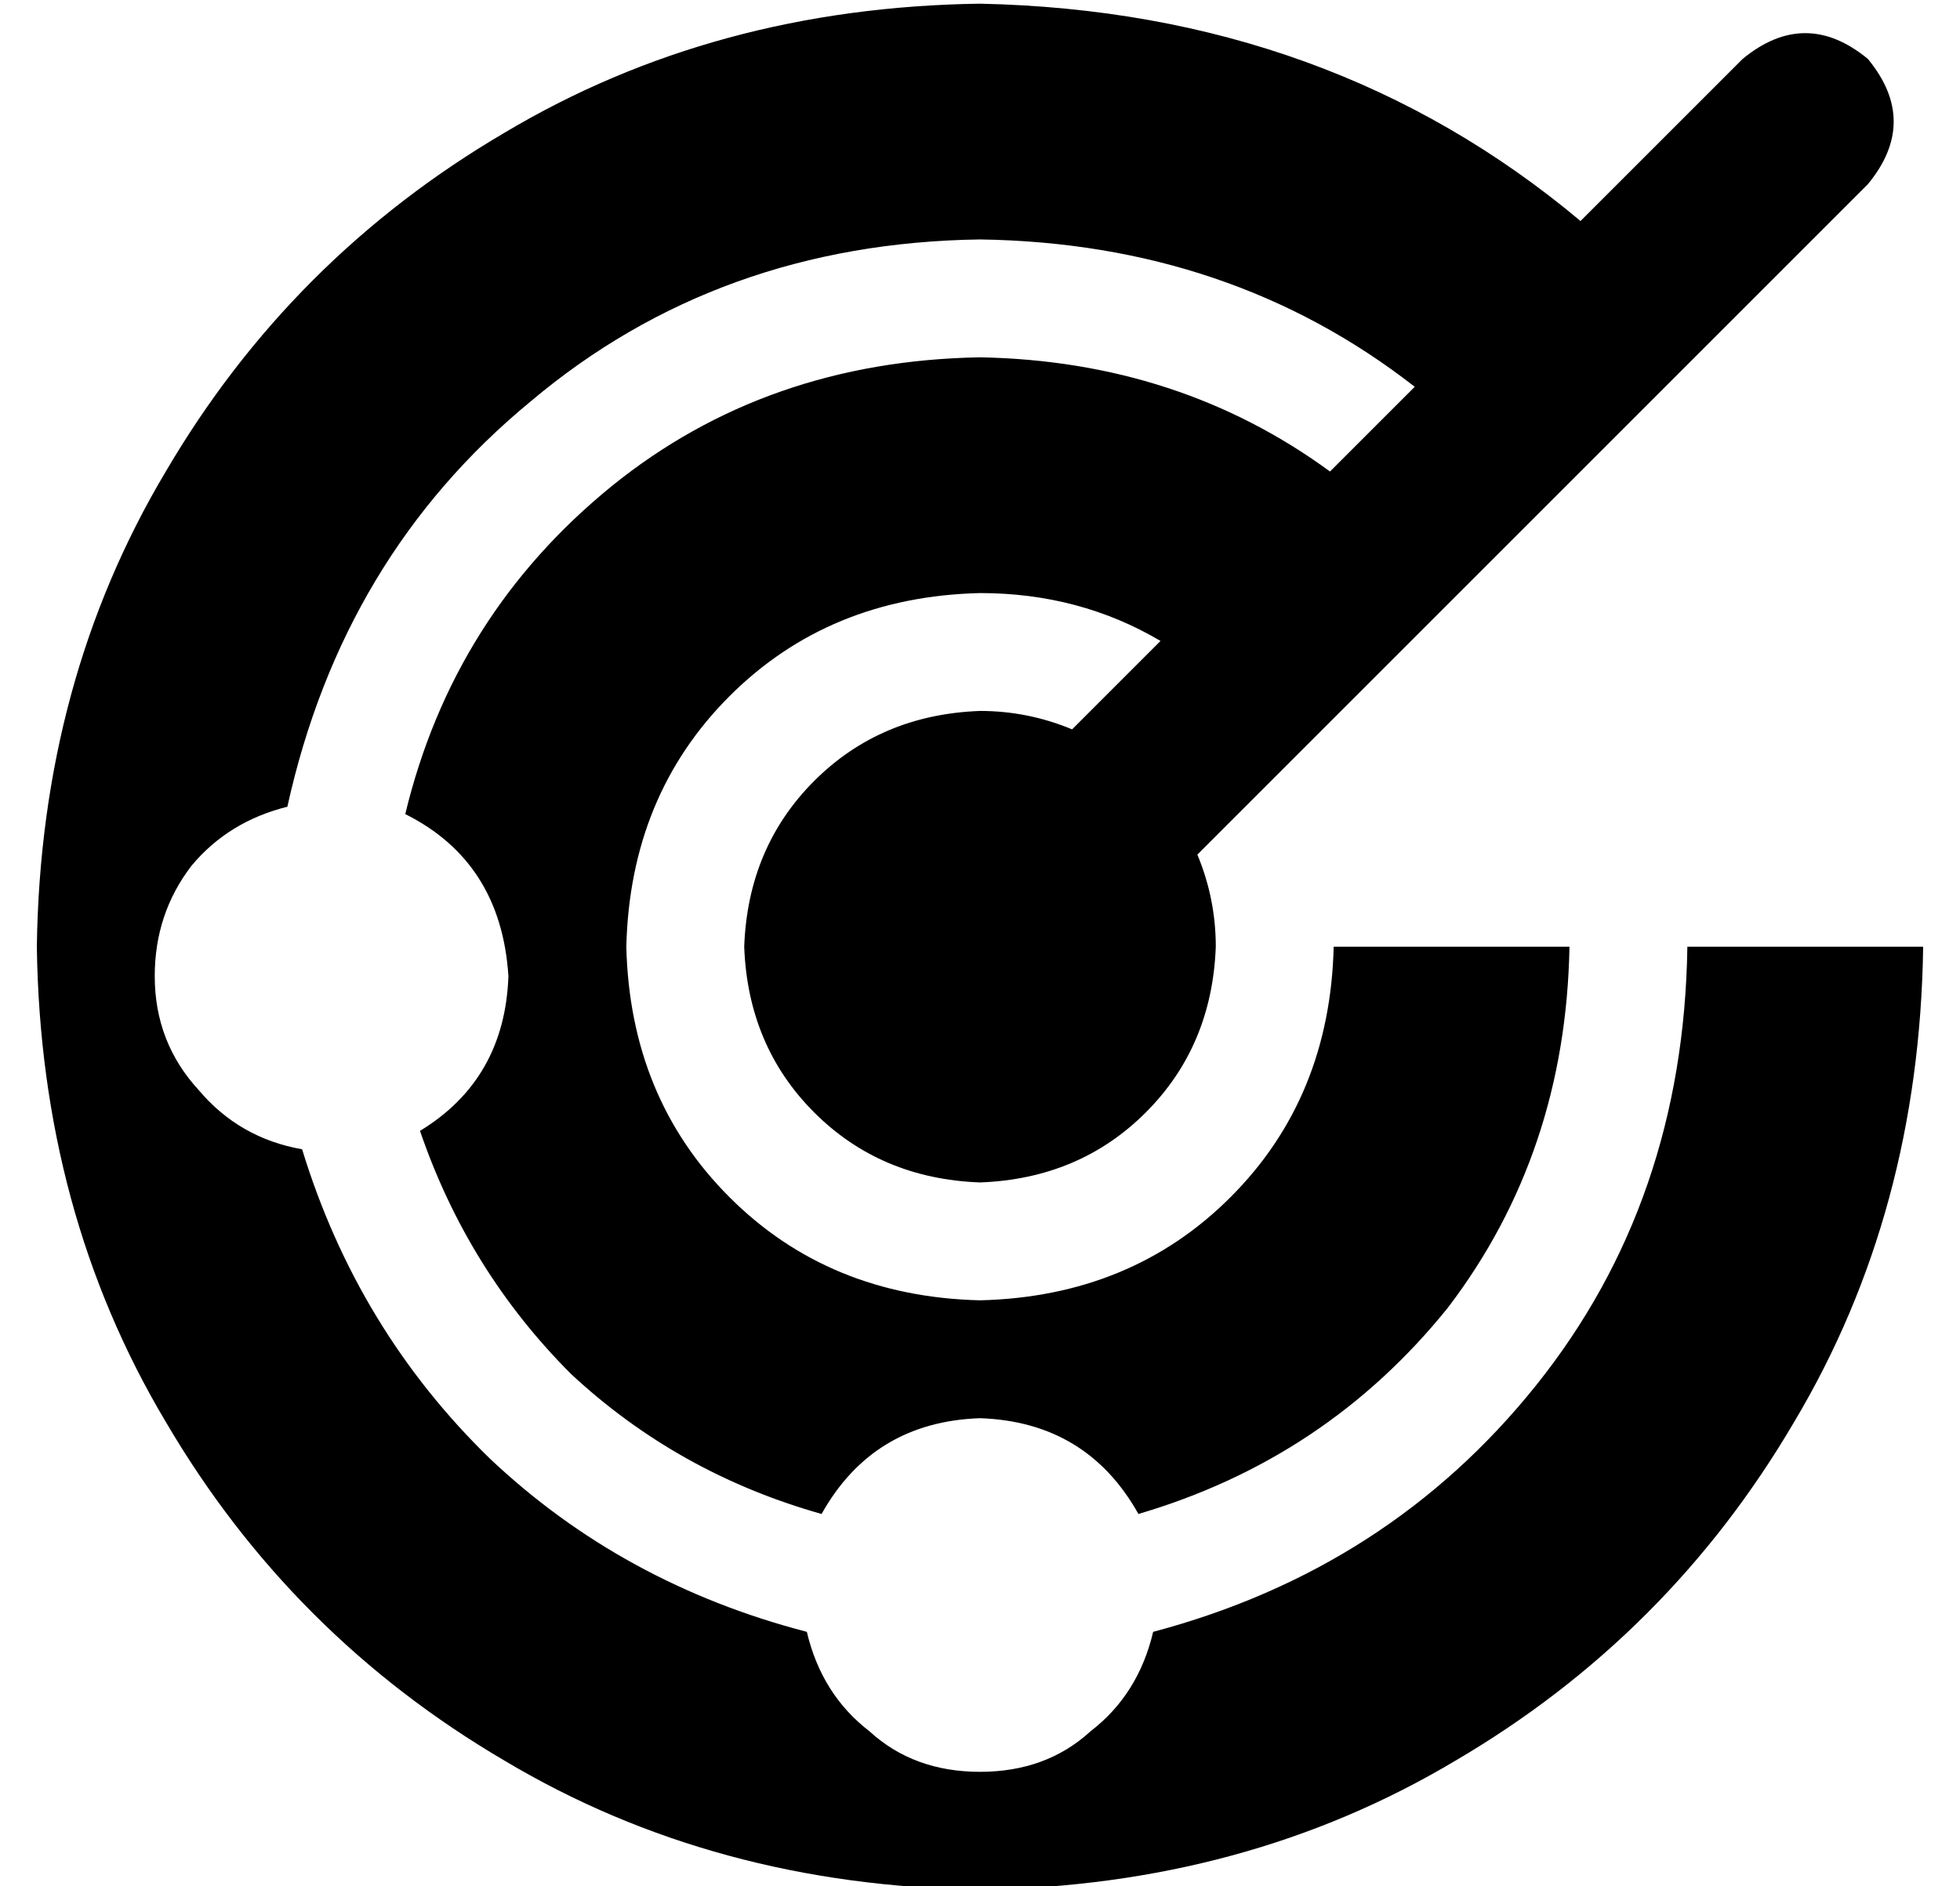 <?xml version="1.0" standalone="no"?>
<!DOCTYPE svg PUBLIC "-//W3C//DTD SVG 1.1//EN" "http://www.w3.org/Graphics/SVG/1.1/DTD/svg11.dtd" >
<svg xmlns="http://www.w3.org/2000/svg" xmlns:xlink="http://www.w3.org/1999/xlink" version="1.1" viewBox="-10 -40 532 512">
   <path fill="currentColor"
d="M305 134q-22 -13 -49 -13q-41 1 -68 28t-28 68q1 41 28 68t68 28q41 -1 68 -28t28 -68h64v0q-1 56 -33 98q-33 41 -84 56q-14 -25 -43 -26q-29 1 -43 26q-39 -11 -68 -38q-28 -28 -41 -66q23 -14 24 -42q-2 -31 -28 -44q13 -54 56 -89q42 -34 100 -35q54 1 95 31l23 -23
v0q-50 -39 -118 -40q-71 1 -122 44q-51 42 -66 110q-16 4 -26 16q-10 13 -10 30q0 18 12 31q11 13 28 16q15 49 51 84q36 34 86 47q4 17 17 27q12 11 30 11t30 -11q13 -10 17 -27q64 -17 104 -67t41 -119h64v0q-1 72 -35 129q-34 58 -92 92q-57 34 -129 35q-72 -1 -129 -35
q-58 -34 -92 -92q-34 -57 -35 -129q1 -72 35 -129q34 -58 92 -92q57 -34 129 -35q95 2 163 59l44 -44v0q17 -14 34 0q14 17 0 34l-182 182v0q5 12 5 25q-1 27 -19 45t-45 19q-27 -1 -45 -19t-19 -45q1 -27 19 -45t45 -19q13 0 25 5l24 -24v0z" />
</svg>
